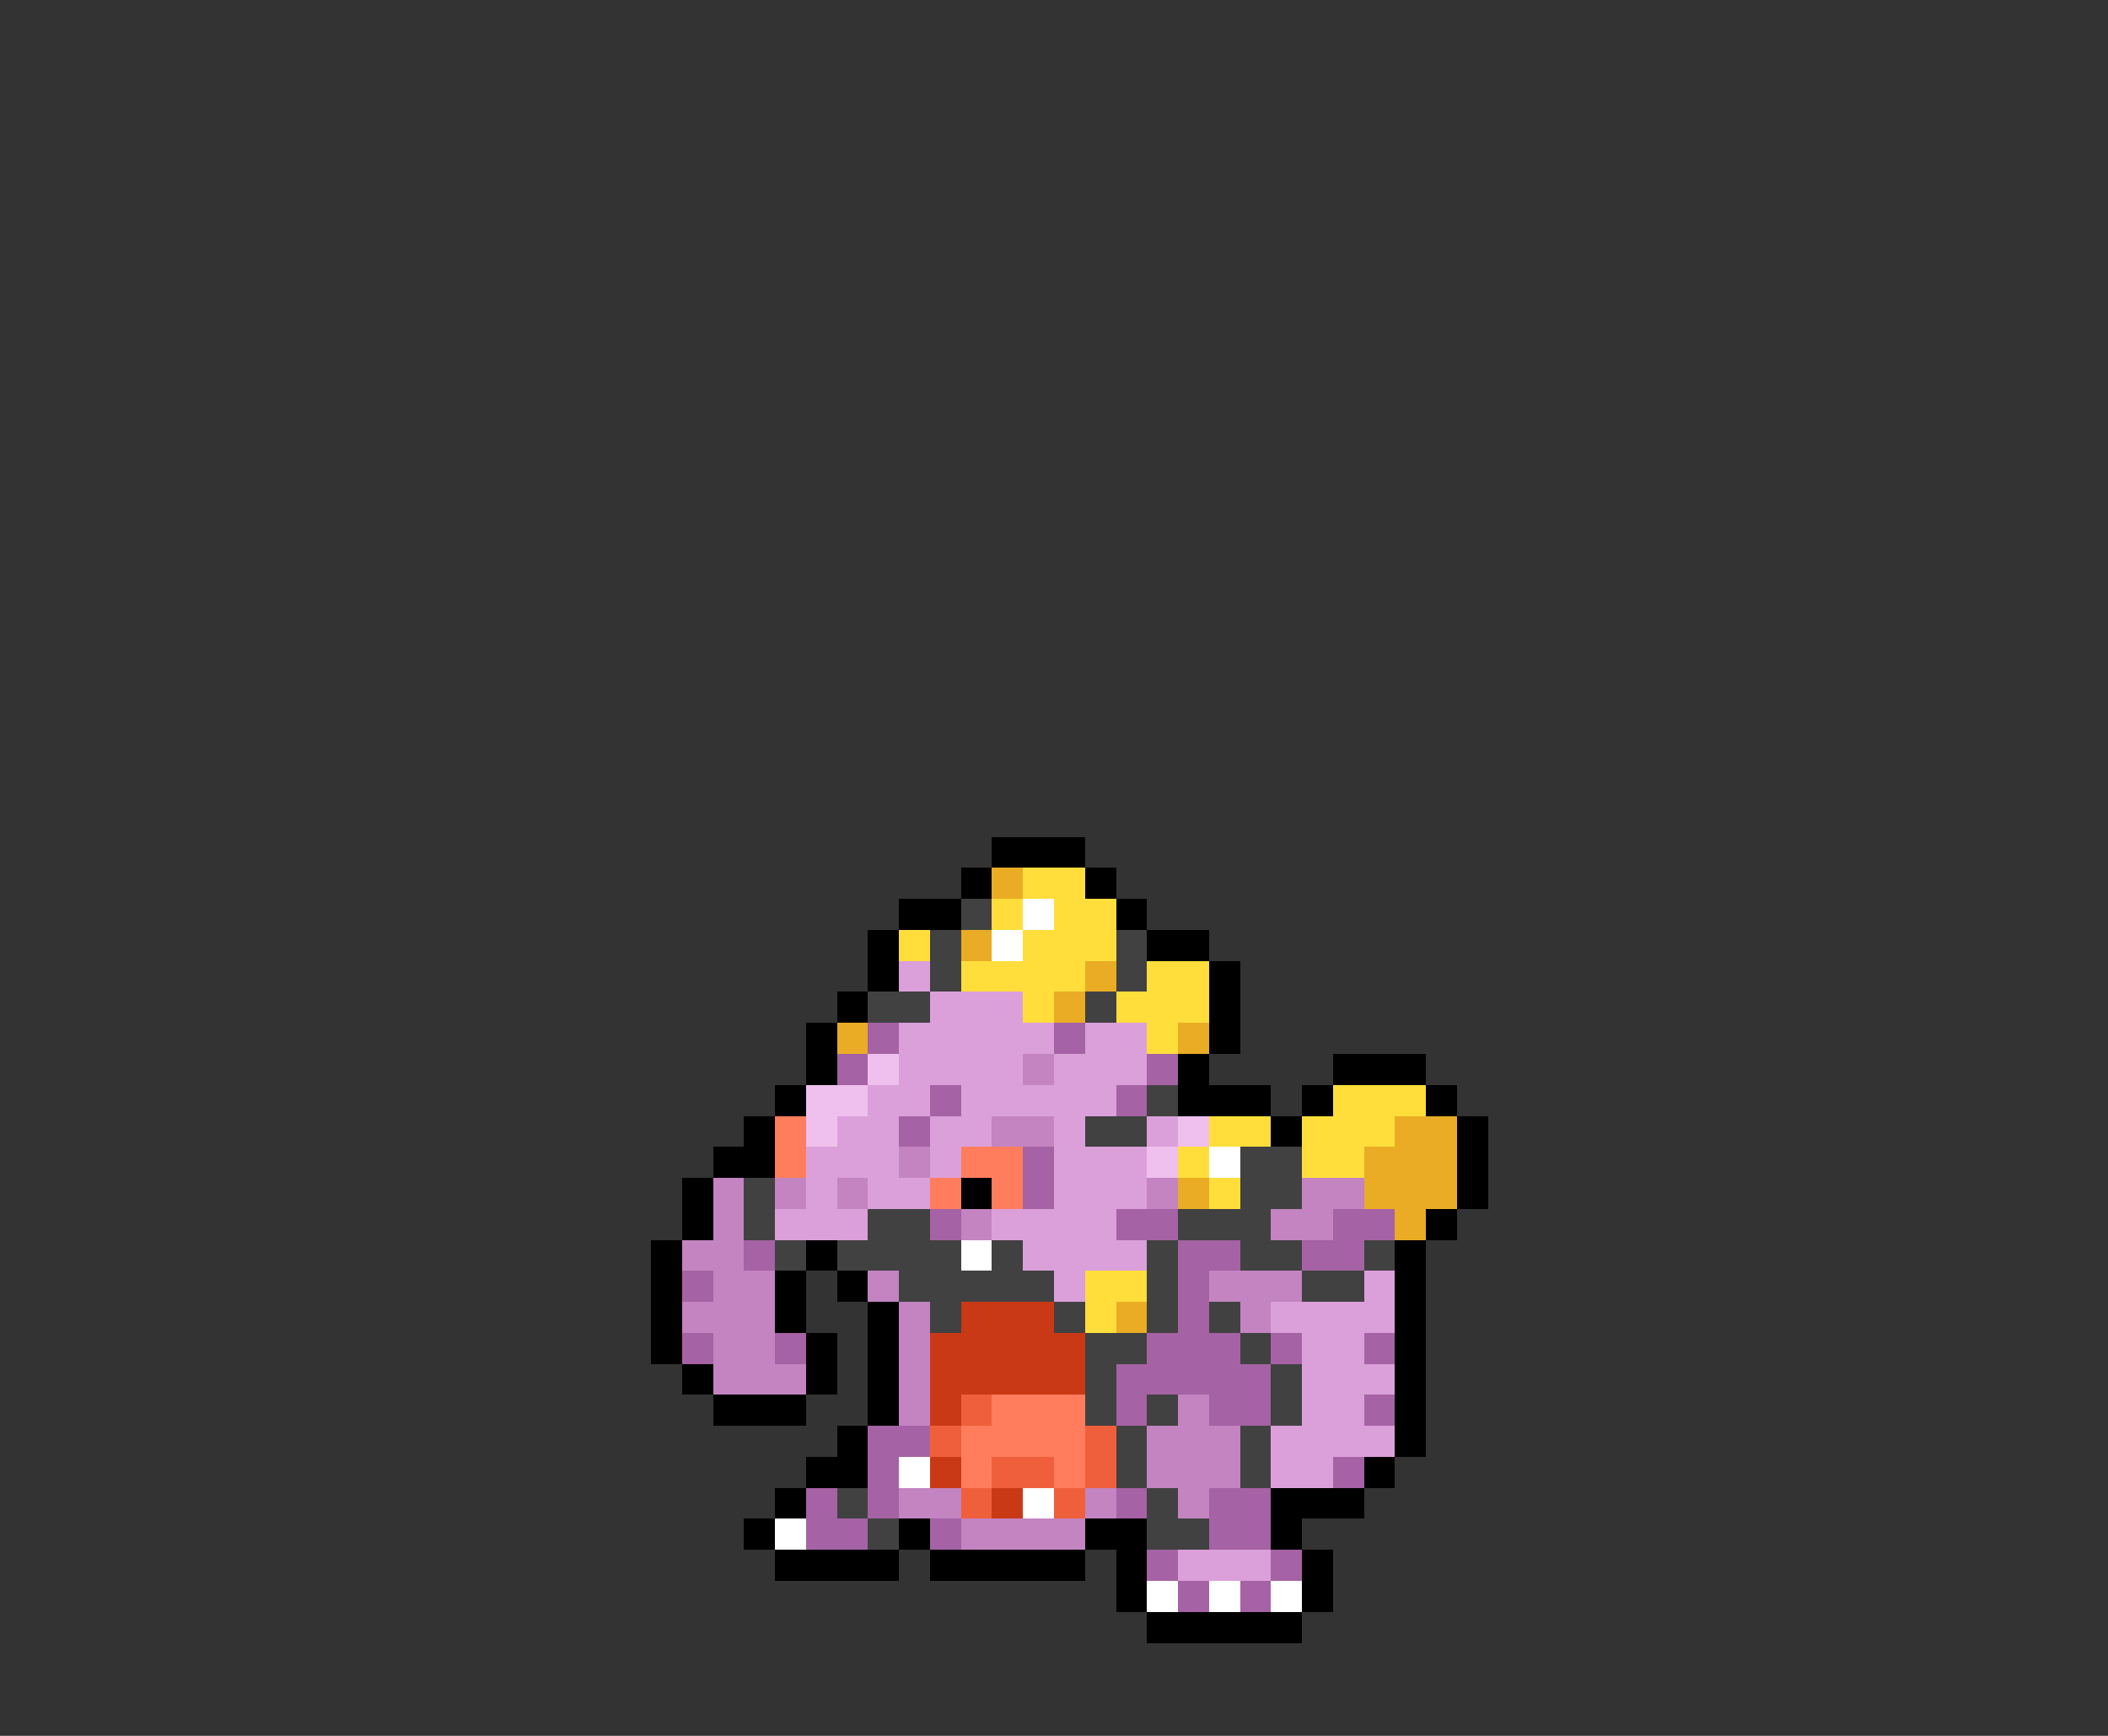 <svg xmlns="http://www.w3.org/2000/svg" viewBox="0 -0.5 68 56" shape-rendering="crispEdges">
<rect x="0" y="-0.5" width="68" height="56" fill="#333333" stroke="none"/>
<path stroke="#000000" d="M32 27h3M31 28h1M35 28h1M29 29h2M36 29h1M28 30h1M37 30h2M28 31h1M39 31h1M27 32h1M39 32h1M26 33h1M39 33h1M26 34h1M38 34h1M43 34h3M25 35h1M38 35h3M42 35h1M46 35h1M24 36h1M41 36h1M47 36h1M23 37h2M47 37h1M22 38h1M31 38h1M47 38h1M22 39h1M46 39h1M21 40h1M26 40h1M45 40h1M21 41h1M25 41h1M27 41h1M45 41h1M21 42h1M25 42h1M28 42h1M45 42h1M21 43h1M26 43h1M28 43h1M45 43h1M22 44h1M26 44h1M28 44h1M45 44h1M23 45h3M28 45h1M45 45h1M27 46h1M45 46h1M26 47h2M44 47h1M25 48h1M41 48h3M24 49h1M29 49h1M35 49h2M41 49h1M25 50h4M30 50h5M36 50h1M42 50h1M36 51h1M42 51h1M37 52h5" />
<path stroke="#e9ac24" d="M32 28h1M31 30h1M35 31h1M34 32h1M27 33h1M38 33h1M45 36h2M44 37h3M38 38h1M44 38h3M45 39h1M36 42h1" />
<path stroke="#ffde3b" d="M33 28h2M32 29h1M34 29h2M29 30h1M33 30h3M31 31h4M37 31h2M33 32h1M36 32h3M37 33h1M43 35h3M39 36h2M42 36h3M38 37h1M42 37h2M39 38h1M35 41h2M35 42h1" />
<path stroke="#414141" d="M31 29h1M30 30h1M36 30h1M30 31h1M36 31h1M28 32h2M35 32h1M37 35h1M35 36h2M40 37h2M24 38h1M40 38h2M24 39h1M28 39h2M38 39h3M25 40h1M27 40h4M32 40h1M37 40h1M40 40h2M44 40h1M29 41h5M37 41h1M42 41h2M30 42h1M34 42h1M37 42h1M39 42h1M35 43h2M40 43h1M35 44h1M41 44h1M35 45h1M37 45h1M41 45h1M36 46h1M40 46h1M36 47h1M40 47h1M27 48h1M37 48h1M28 49h1M37 49h2" />
<path stroke="#ffffff" d="M33 29h1M32 30h1M39 37h1M31 40h1M29 47h1M33 48h1M25 49h1M37 51h1M39 51h1M41 51h1" />
<path stroke="#dba0da" d="M29 31h1M30 32h3M29 33h5M35 33h2M29 34h4M34 34h3M28 35h2M31 35h5M27 36h2M30 36h2M34 36h1M37 36h1M26 37h3M30 37h1M34 37h3M26 38h1M28 38h2M34 38h3M25 39h3M32 39h4M33 40h4M34 41h1M44 41h1M41 42h4M42 43h2M42 44h3M42 45h2M41 46h4M41 47h2M38 50h3" />
<path stroke="#a562a4" d="M28 33h1M34 33h1M27 34h1M37 34h1M30 35h1M36 35h1M29 36h1M33 37h1M33 38h1M30 39h1M36 39h2M43 39h2M24 40h1M38 40h2M42 40h2M22 41h1M38 41h1M38 42h1M22 43h1M25 43h1M37 43h3M41 43h1M44 43h1M36 44h5M36 45h1M39 45h2M44 45h1M28 46h2M28 47h1M43 47h1M26 48h1M28 48h1M36 48h1M39 48h2M26 49h2M30 49h1M39 49h2M37 50h1M41 50h1M38 51h1M40 51h1" />
<path stroke="#efc0ee" d="M28 34h1M26 35h2M26 36h1M38 36h1M37 37h1" />
<path stroke="#c384c1" d="M33 34h1M32 36h2M29 37h1M23 38h1M25 38h1M27 38h1M37 38h1M42 38h2M23 39h1M31 39h1M41 39h2M22 40h2M23 41h2M28 41h1M39 41h3M22 42h3M29 42h1M40 42h1M23 43h2M29 43h1M23 44h3M29 44h1M29 45h1M38 45h1M37 46h3M37 47h3M29 48h2M35 48h1M38 48h1M31 49h4" />
<path stroke="#ff7d5c" d="M25 36h1M25 37h1M31 37h2M30 38h1M32 38h1M32 45h3M31 46h4M31 47h1M34 47h1" />
<path stroke="#ca3915" d="M31 42h3M30 43h5M30 44h5M30 45h1M30 47h1M32 48h1" />
<path stroke="#f05f3b" d="M31 45h1M30 46h1M35 46h1M32 47h2M35 47h1M31 48h1M34 48h1" />
</svg>